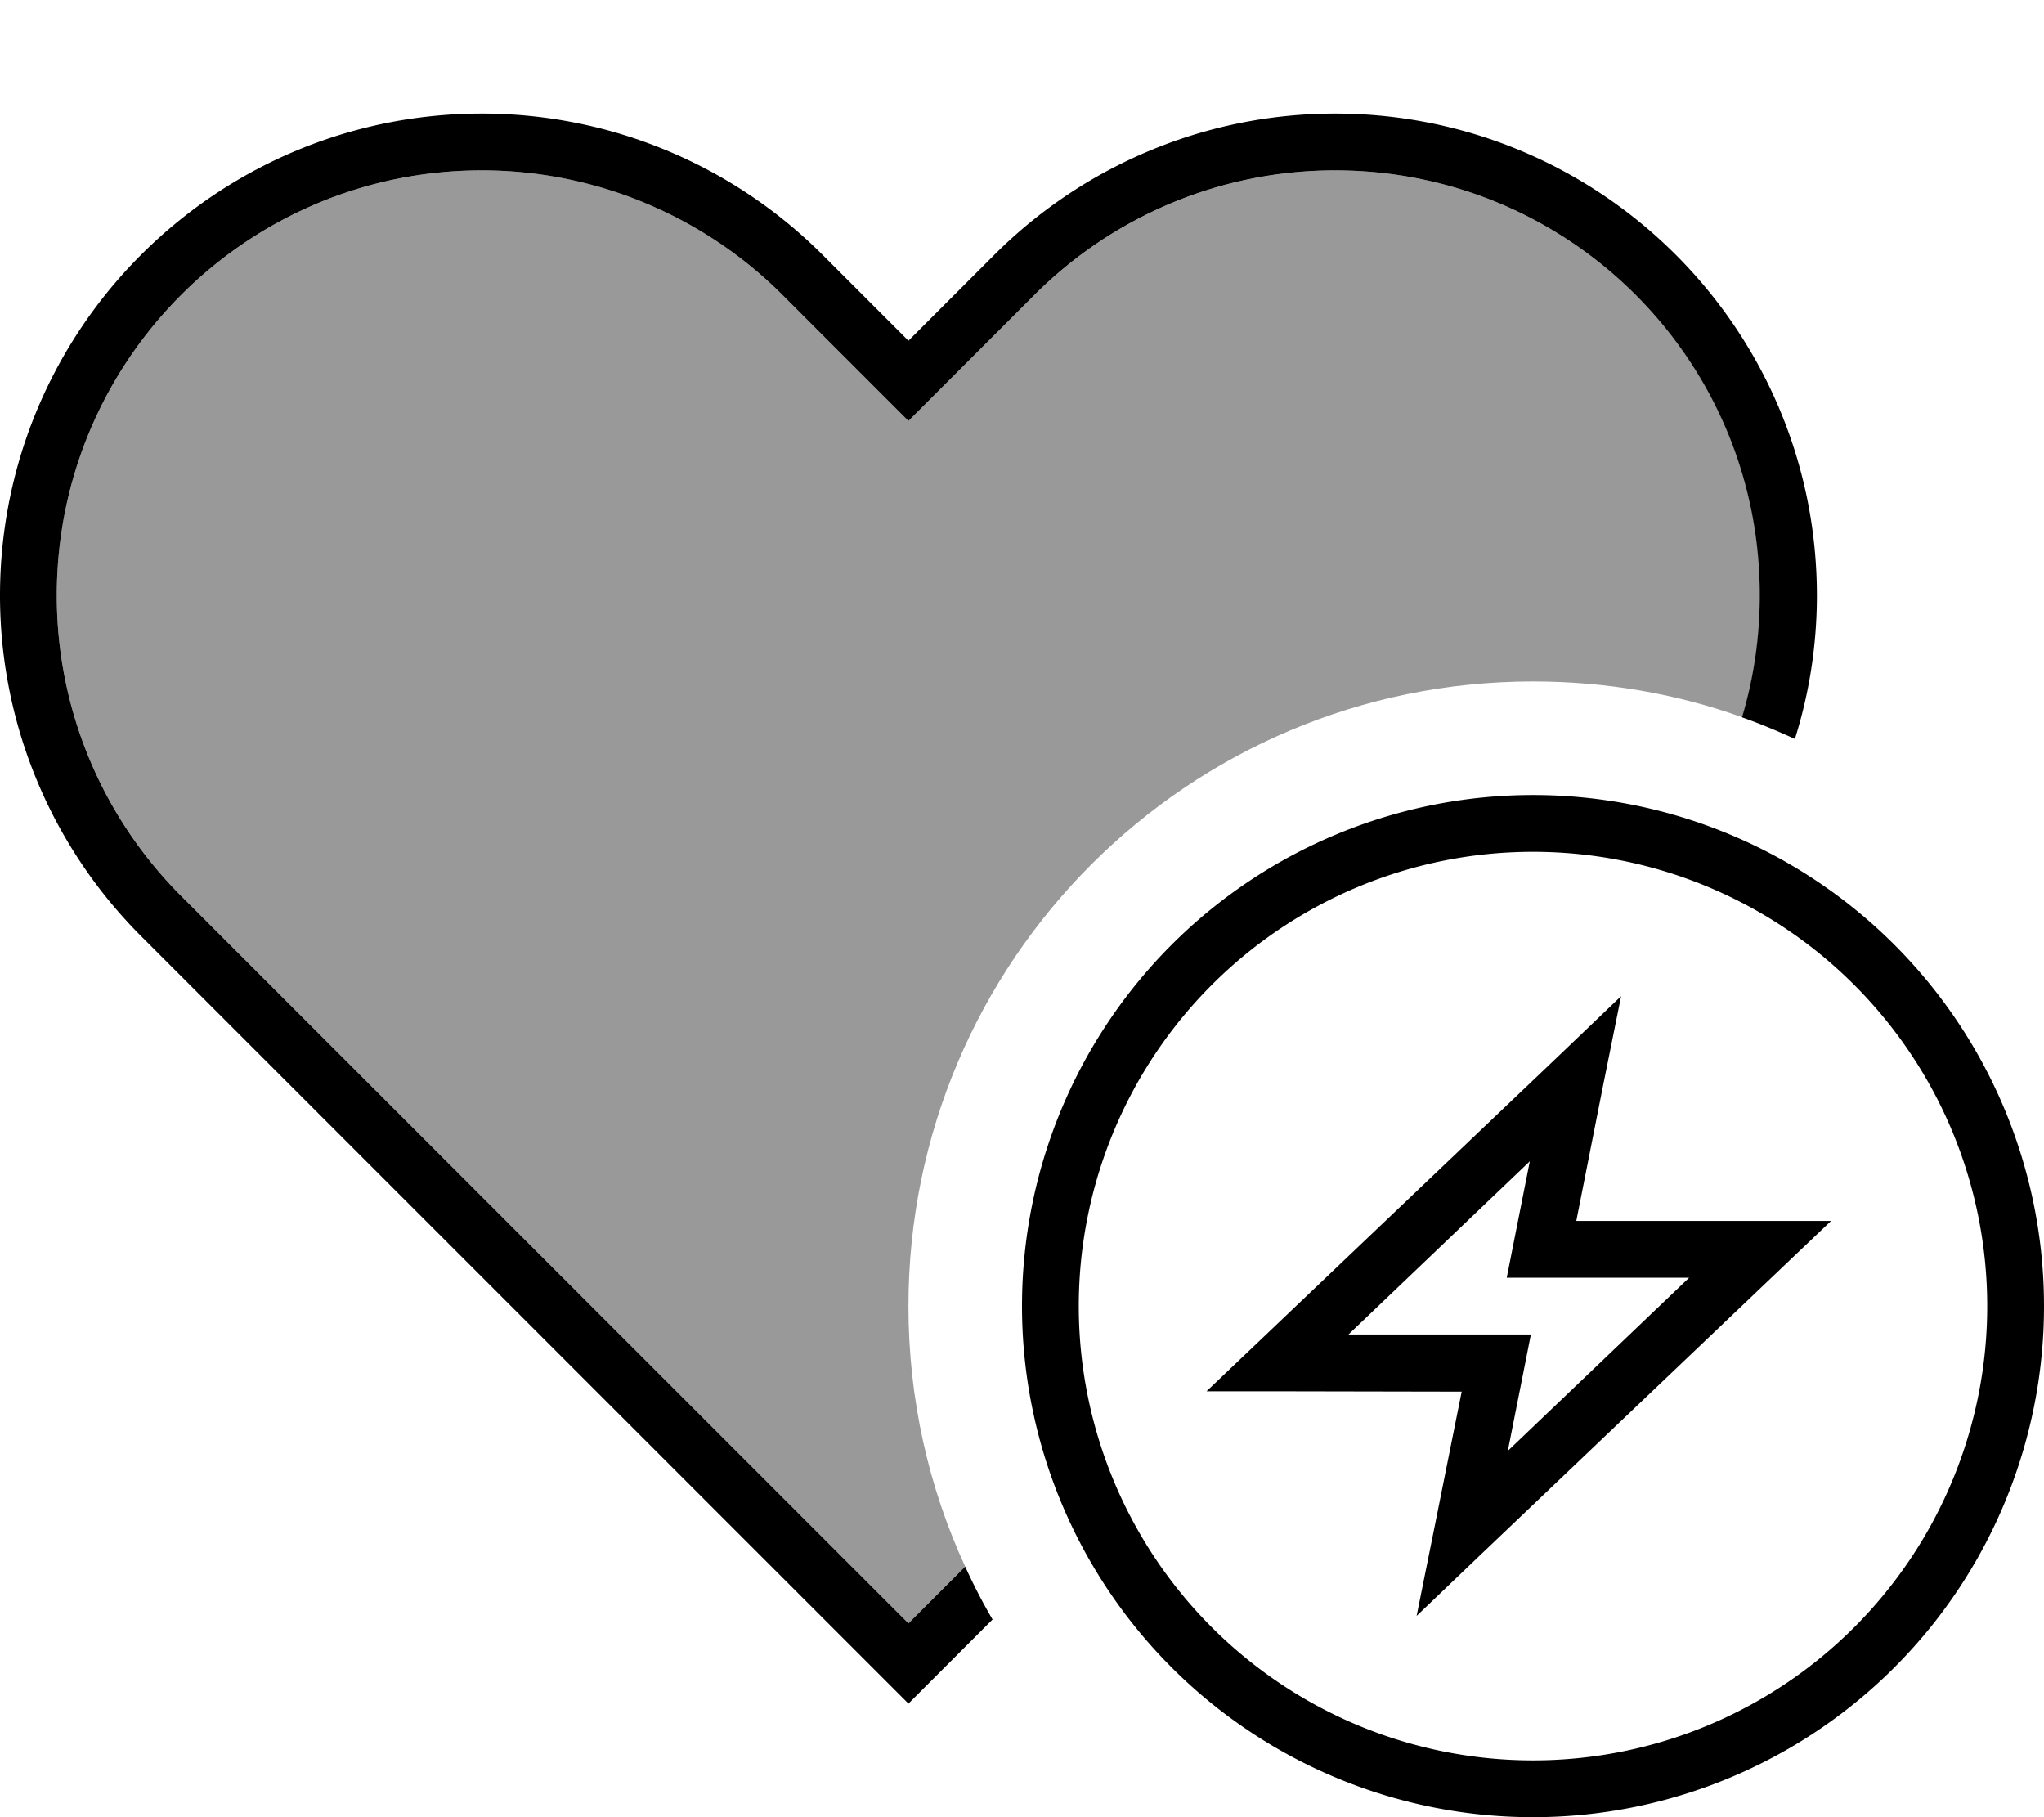 <svg xmlns="http://www.w3.org/2000/svg" viewBox="0 0 576 512"><!--! Font Awesome Pro 6.7.2 by @fontawesome - https://fontawesome.com License - https://fontawesome.com/license (Commercial License) Copyright 2024 Fonticons, Inc. --><defs><style>.fa-secondary{opacity:.4}</style></defs><path class="fa-secondary" d="M16 167.8C16 101.6 69.6 48 135.8 48c31.8 0 62.2 12.6 84.7 35.1l24.2 24.2L256 118.6l11.3-11.3 24.2-24.2C314 60.6 344.5 48 376.2 48C442.4 48 496 101.6 496 167.8c0 11.7-1.7 23.3-5 34.3c-18.4-6.6-38.3-10.1-59-10.1c-97.2 0-176 78.8-176 176c0 26.2 5.7 51.1 16 73.4l-16 16L75.3 276.7 51.1 252.5C28.6 230 16 199.5 16 167.8z"/><path class="fa-primary" d="M256 118.6l-11.3-11.3L220.5 83.1C198 60.6 167.5 48 135.8 48C69.6 48 16 101.6 16 167.8c0 31.8 12.6 62.2 35.1 84.7l24.2 24.2L256 457.4l16-16c2.3 5.1 4.9 10.1 7.7 14.9l-12.4 12.4L256 480l-11.3-11.3L64 288 39.8 263.8C14.3 238.3 0 203.8 0 167.8C0 92.8 60.8 32 135.8 32c36 0 70.5 14.3 96 39.8l12.9 12.9L256 96l11.3-11.3 12.9-12.9c25.5-25.5 60-39.8 96-39.8C451.2 32 512 92.8 512 167.8c0 13.8-2.1 27.4-6.2 40.4c-4.8-2.2-9.8-4.3-14.9-6.1c3.3-11 5-22.6 5-34.3C496 101.6 442.4 48 376.2 48c-31.8 0-62.2 12.6-84.7 35.1l-24.2 24.2L256 118.6zM432 496a128 128 0 1 0 0-256 128 128 0 1 0 0 256zm0-272a144 144 0 1 1 0 288 144 144 0 1 1 0-288zm24.8 56.8l-5 24.8L444.2 344l51.8 0 20 0-14.5 13.8-84 80-18.3 17.5 5-24.8 7.7-38.4L360 392l-20 0 14.5-13.8 84-80 18.3-17.5zM380 376l41.6 0 9.8 0-1.9 9.6-4.6 23.2L476 360l-41.6 0-9.8 0 1.9-9.6 4.6-23.2L380 376z"/></svg>
